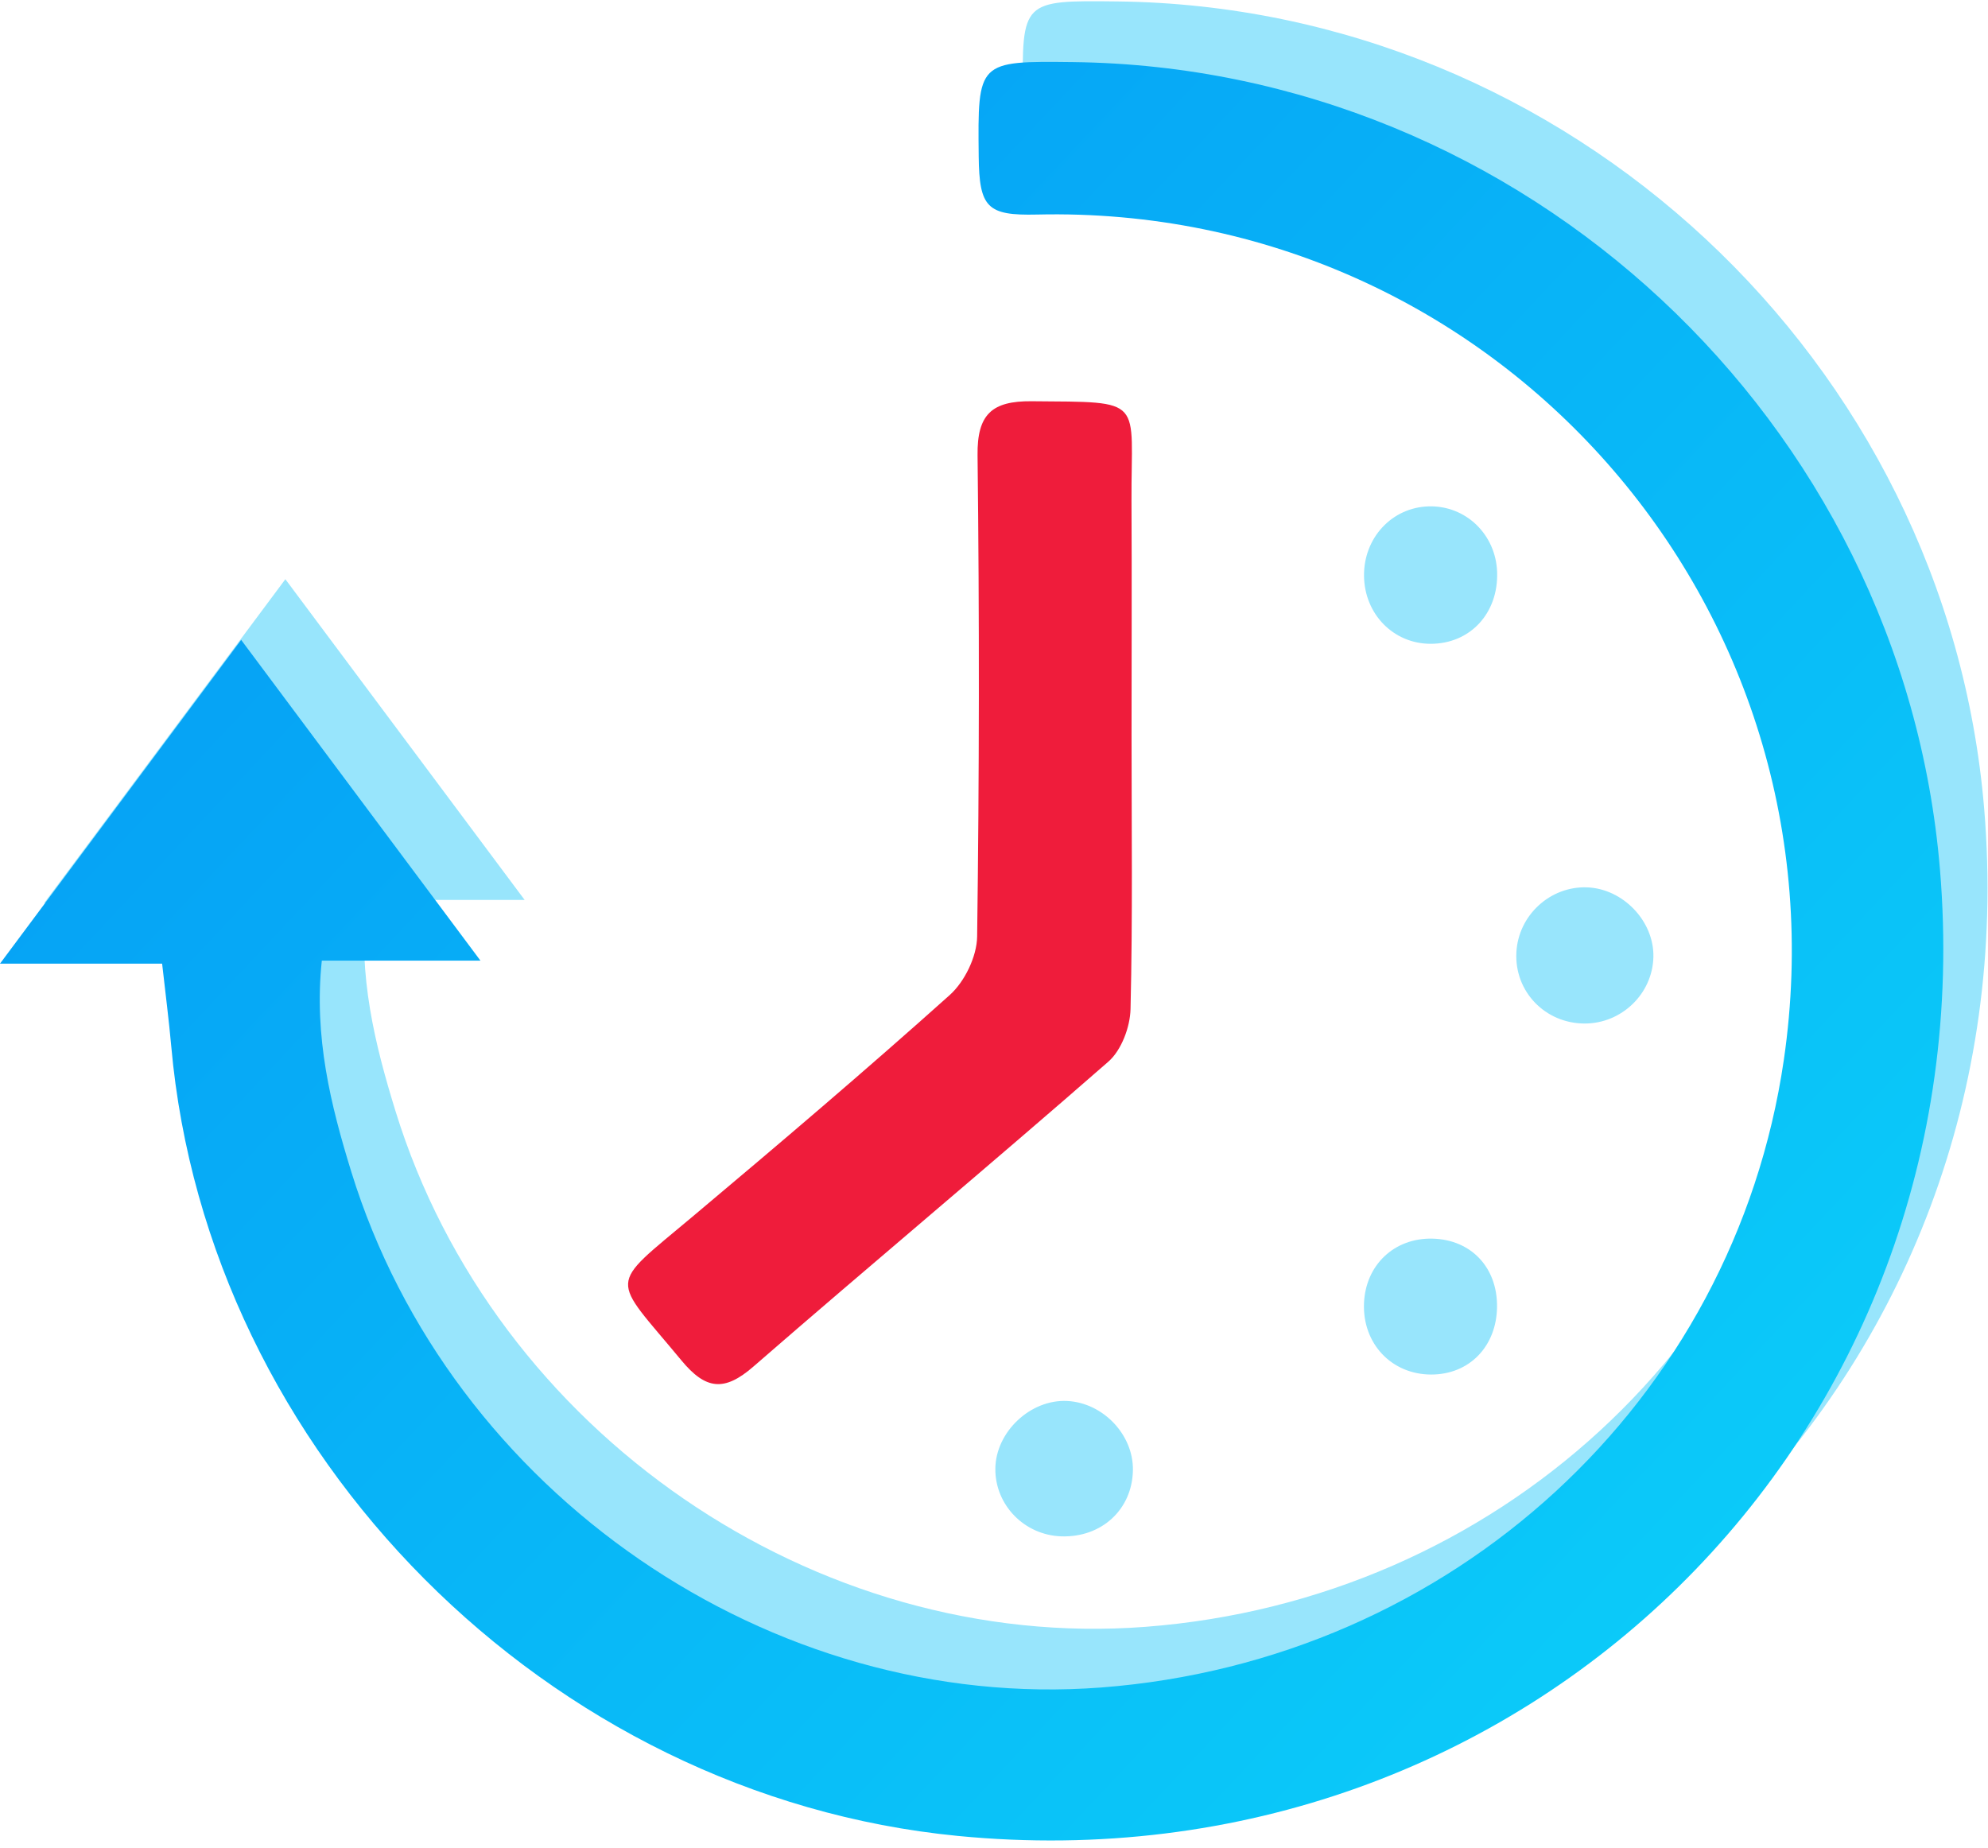 <?xml version="1.0" encoding="UTF-8"?>
<svg width="199px" height="185px" viewBox="0 0 199 185" version="1.1" xmlns="http://www.w3.org/2000/svg" xmlns:xlink="http://www.w3.org/1999/xlink">
    <!-- Generator: Sketch 52.3 (67297) - http://www.bohemiancoding.com/sketch -->
    <title>IT solutions icon 5</title>
    <desc>Created with Sketch.</desc>
    <defs>
        <linearGradient x1="1.207%" y1="2.143%" x2="90.267%" y2="79.754%" id="linearGradient-1">
            <stop stop-color="#0497F4" offset="0%"></stop>
            <stop stop-color="#0BCBF9" offset="100%"></stop>
        </linearGradient>
    </defs>
    <g id="Design" stroke="none" stroke-width="1" fill="none" fill-rule="evenodd">
        <g id="Product-Dev-1440" transform="translate(-251, -1571)">
            <g id="Group-2" transform="translate(150, 936)">
                <g id="Group-24" transform="translate(0, 530)">
                    <g id="IT-solutions-icon-5" transform="translate(101, 105)">
                        <g id="Group-3" transform="translate(0, 0.123)">
                            <path d="M28.565,57.858 C36.734,68.806 44.366,79.038 52.518,89.964 L36.641,89.964 C35.836,97.565 37.52,104.392 39.589,111.096 C49.506,143.237 81.596,165.254 114.662,162.727 C149.773,160.043 177.991,134.099 182.988,99.906 C189.629,54.456 154.075,14.211 108.226,15.281 C103.248,15.397 102.45,14.599 102.394,9.444 C102.292,-0.091 102.292,-0.091 111.854,0.021 C156.905,0.546 194.887,35.935 198.62,80.86 C203.334,137.601 157.077,183.114 100.311,177.586 C59.288,173.591 25.208,139.369 21.568,98.534 C21.333,95.899 20.989,93.273 20.654,90.267 L4.426,90.267 C12.784,79.047 20.489,68.701 28.565,57.858" id="Fill-1" fill="#98E5FC"></path>
                            <path d="M24.139,63.931 C32.307,74.879 39.94,85.111 48.092,96.037 L32.214,96.037 C31.41,103.638 33.094,110.465 35.163,117.169 C45.079,149.31 77.169,171.327 110.236,168.8 C145.347,166.116 173.565,140.172 178.562,105.979 C185.203,60.529 149.649,20.284 103.8,21.354 C98.822,21.47 98.024,20.672 97.968,15.517 C97.866,5.982 97.866,5.982 107.428,6.094 C152.479,6.62 190.461,42.008 194.194,86.933 C198.908,143.674 152.65,189.187 95.885,183.659 C54.861,179.664 20.782,145.442 17.142,104.607 C16.906,101.972 16.563,99.346 16.228,96.34 L-0,96.34 C8.357,85.12 16.063,74.774 24.139,63.931" id="Fill-1" fill="url(#linearGradient-1)"></path>
                        </g>
                        <path d="M113.269,73.608 C113.268,82.745 113.387,91.884 113.167,101.015 C113.123,102.813 112.254,105.131 110.948,106.274 C99.193,116.553 87.199,126.556 75.414,136.8 C72.5,139.333 70.641,139.122 68.202,136.171 C61.119,127.605 60.711,129.023 69.301,121.808 C77.985,114.515 86.628,107.169 95.071,99.604 C96.57,98.261 97.785,95.744 97.812,93.752 C98.029,77.692 98.04,61.626 97.854,45.566 C97.806,41.464 99.299,40.132 103.255,40.165 C114.772,40.262 113.209,39.796 113.263,50.177 C113.303,57.987 113.271,65.797 113.269,73.608" id="Fill-4" fill="#EF1C3B"></path>
                        <path d="M165.506,95.792 C165.426,99.474 162.33,102.468 158.614,102.458 C154.658,102.447 151.589,99.247 151.79,95.343 C151.98,91.635 155.155,88.704 158.846,88.827 C162.463,88.948 165.583,92.212 165.506,95.792" id="Fill-6" fill="#98E5FC"></path>
                        <path d="M113.405,147.192 C113.329,151.11 110.268,153.927 106.233,153.793 C102.538,153.669 99.604,150.66 99.635,147.022 C99.665,143.337 103.159,140.049 106.842,140.243 C110.441,140.432 113.474,143.643 113.405,147.192" id="Fill-8" fill="#98E5FC"></path>
                        <path d="M143.012,50.689 C146.716,50.584 149.742,53.494 149.863,57.28 C149.995,61.394 147.159,64.448 143.209,64.447 C139.5,64.445 136.594,61.494 136.54,57.674 C136.486,53.857 139.323,50.794 143.012,50.689" id="Fill-10" fill="#98E5FC"></path>
                        <path d="M149.854,130.827 C149.808,134.79 147.07,137.6 143.259,137.595 C139.296,137.591 136.378,134.495 136.537,130.468 C136.689,126.62 139.579,123.894 143.405,123.992 C147.263,124.089 149.899,126.884 149.854,130.827" id="Fill-12" fill="#98E5FC"></path>
                    </g>
                </g>
            </g>
        </g>
    </g>
</svg>